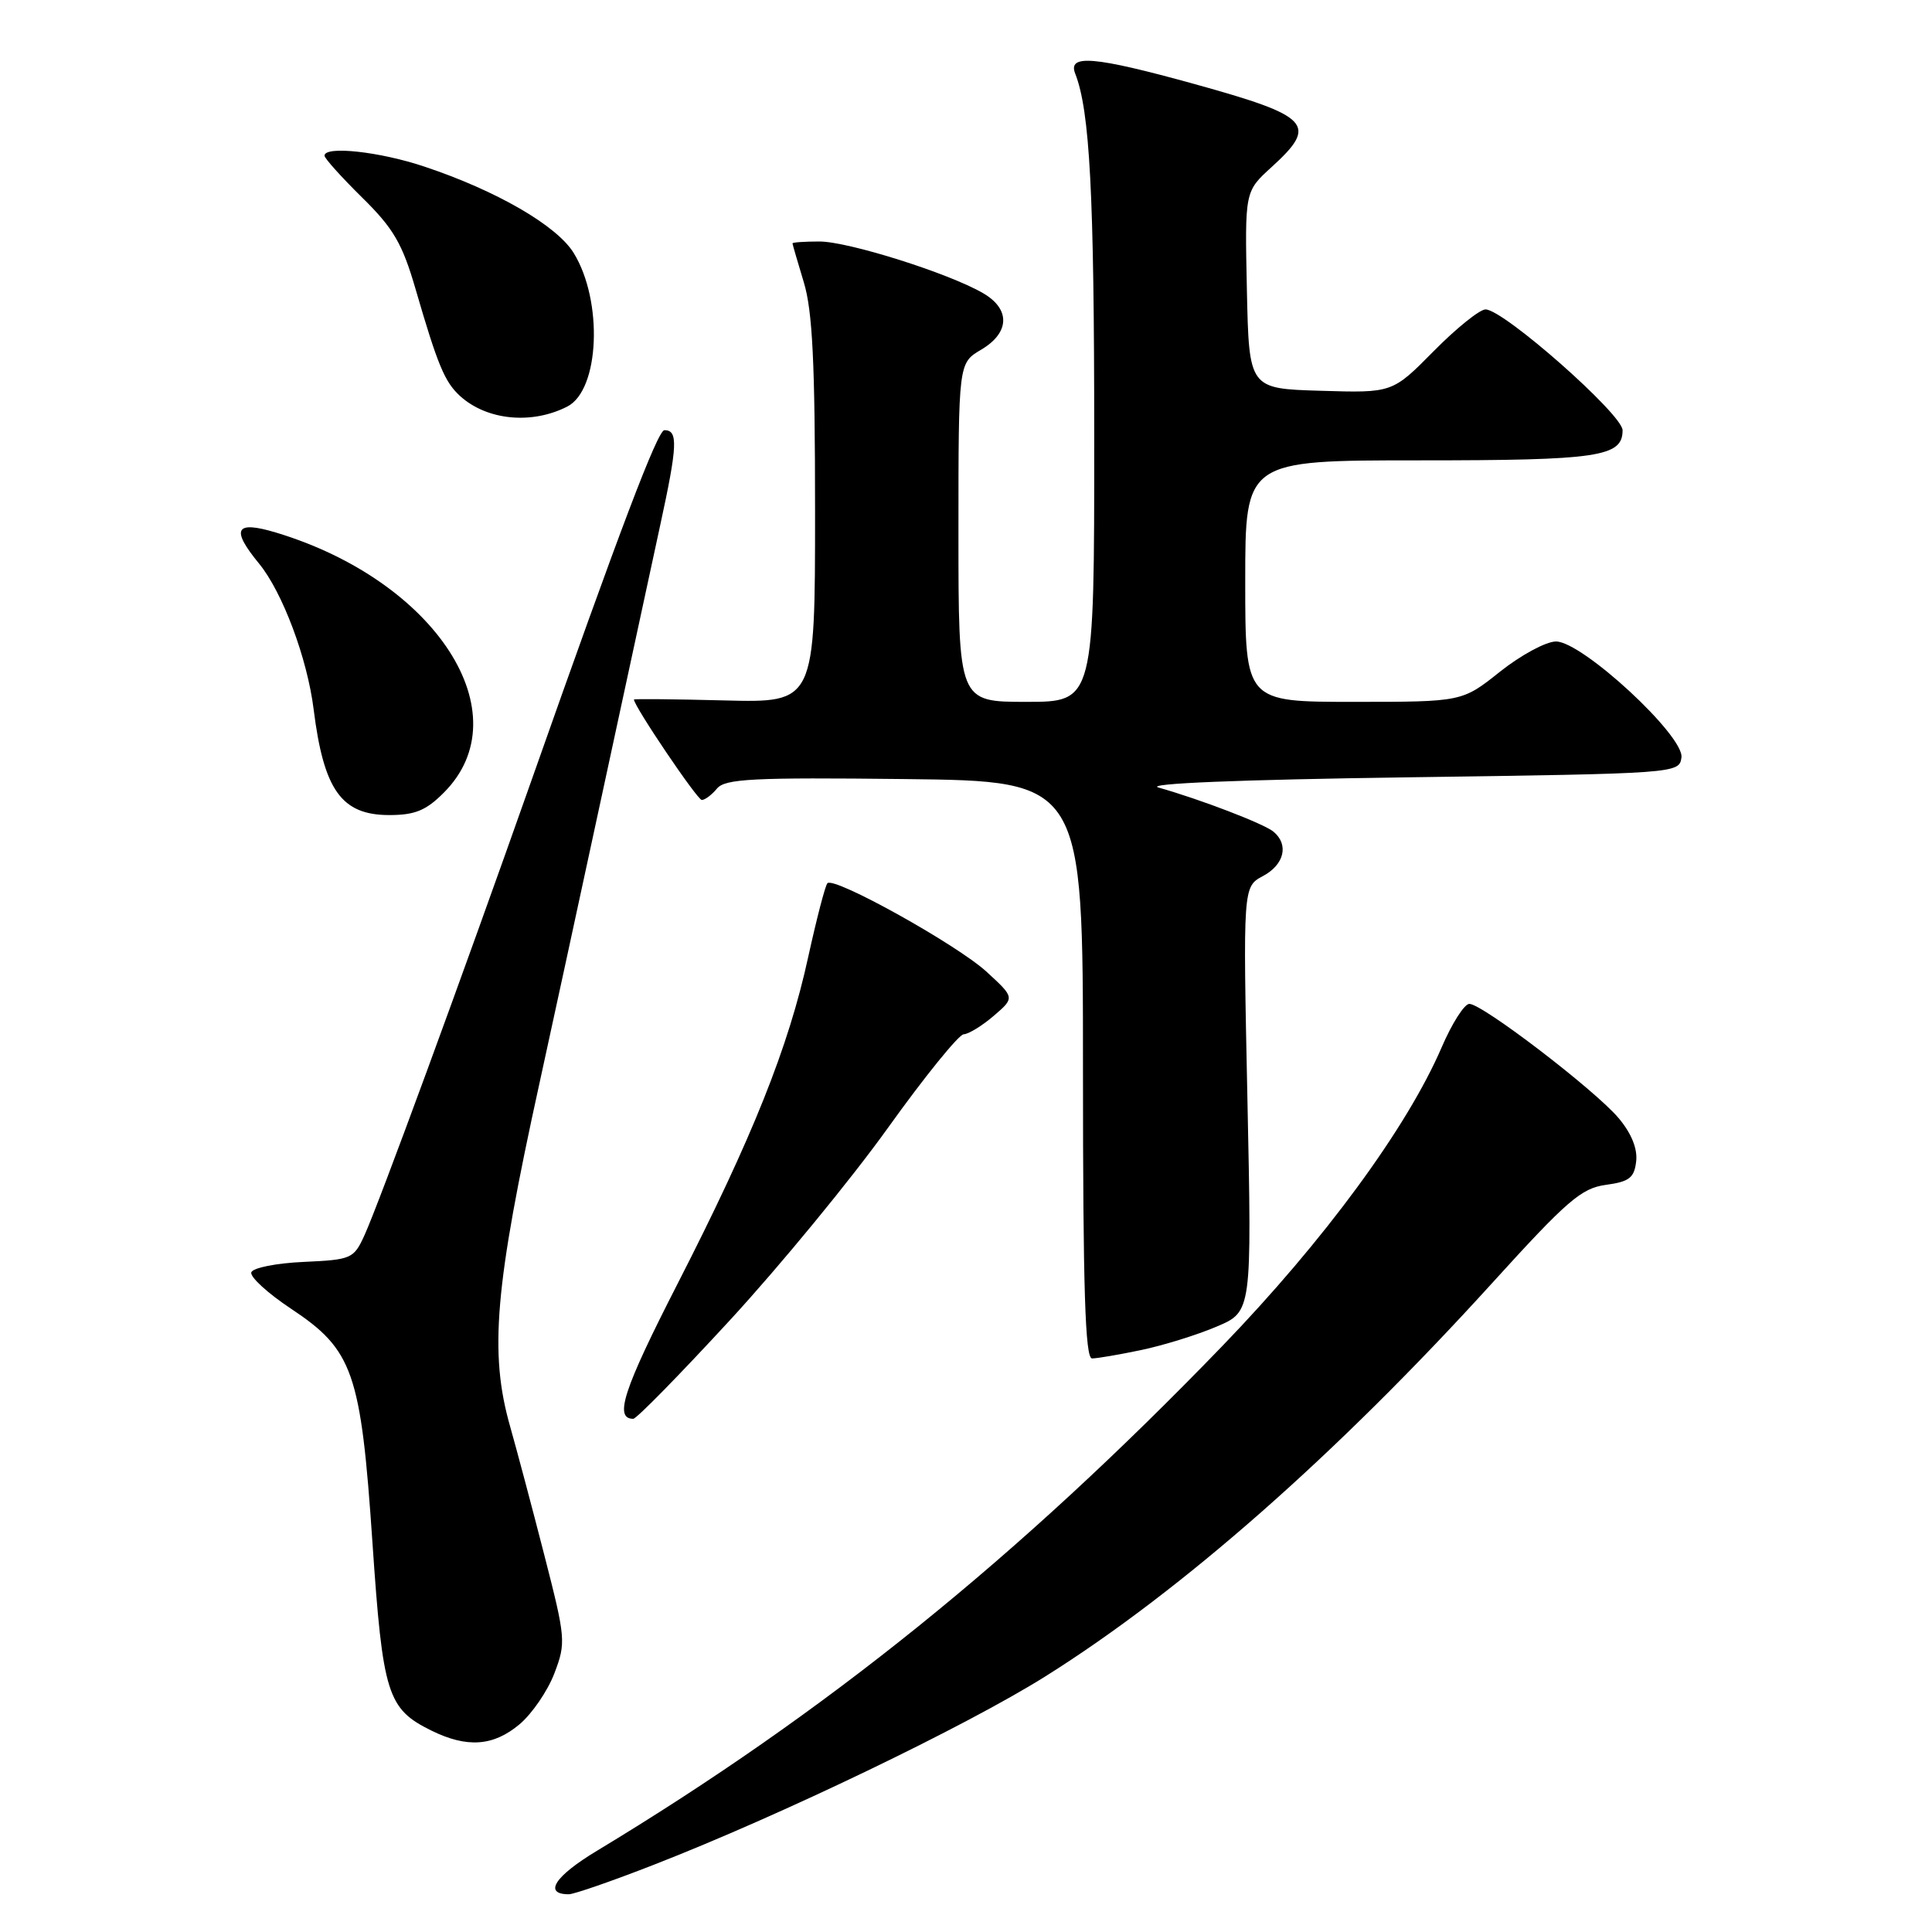 <?xml version="1.0" encoding="UTF-8" standalone="no"?>
<!DOCTYPE svg PUBLIC "-//W3C//DTD SVG 1.1//EN" "http://www.w3.org/Graphics/SVG/1.1/DTD/svg11.dtd" >
<svg xmlns="http://www.w3.org/2000/svg" xmlns:xlink="http://www.w3.org/1999/xlink" version="1.1" viewBox="0 0 256 256">
 <g >
 <path fill="currentColor"
d=" M 86.61 247.10 C 103.41 240.56 127.96 228.75 138.50 222.14 C 156.53 210.83 177.07 192.75 197.73 170.00 C 207.65 159.07 209.54 157.44 212.79 157.00 C 215.89 156.58 216.55 156.07 216.80 153.89 C 217.00 152.21 216.17 150.17 214.48 148.16 C 211.36 144.45 196.39 132.99 194.69 133.02 C 194.03 133.03 192.39 135.61 191.03 138.77 C 186.43 149.45 175.48 164.35 161.94 178.38 C 134.87 206.40 109.45 226.92 79.08 245.25 C 73.50 248.61 71.96 251.00 75.37 251.00 C 76.05 251.00 81.11 249.25 86.61 247.10 Z  M 68.85 228.47 C 70.50 227.08 72.58 224.04 73.46 221.72 C 75.01 217.65 74.96 217.10 72.11 206.00 C 70.49 199.68 68.45 192.03 67.59 189.00 C 64.81 179.23 65.56 170.50 71.49 143.50 C 72.94 136.90 76.59 120.03 79.62 106.00 C 82.64 91.97 86.18 75.57 87.49 69.55 C 89.78 59.02 89.87 57.00 88.04 57.00 C 87.14 57.00 82.14 70.17 70.39 103.50 C 61.17 129.63 50.22 159.46 48.28 163.71 C 46.87 166.79 46.56 166.92 40.24 167.21 C 36.62 167.37 33.50 167.99 33.30 168.59 C 33.10 169.19 35.47 171.36 38.56 173.41 C 46.79 178.87 47.82 181.82 49.35 204.38 C 50.72 224.51 51.32 226.43 57.16 229.31 C 61.89 231.64 65.38 231.39 68.85 228.47 Z  M 96.73 174.92 C 103.35 167.73 112.76 156.28 117.64 149.47 C 122.51 142.67 127.04 137.08 127.69 137.05 C 128.35 137.02 130.14 135.92 131.68 134.60 C 134.47 132.20 134.47 132.20 130.71 128.75 C 126.78 125.16 110.54 116.12 109.64 117.03 C 109.35 117.32 108.21 121.72 107.09 126.81 C 104.49 138.76 99.70 150.72 89.76 170.15 C 82.60 184.14 81.34 188.00 83.91 188.00 C 84.34 188.00 90.11 182.11 96.73 174.92 Z  M 151.20 178.89 C 154.12 178.28 158.61 176.89 161.19 175.79 C 165.88 173.81 165.88 173.81 165.29 145.65 C 164.70 117.50 164.70 117.50 167.35 116.08 C 170.18 114.57 170.81 111.91 168.74 110.20 C 167.47 109.15 159.11 105.94 153.50 104.35 C 151.64 103.82 164.21 103.31 186.50 103.00 C 222.24 102.50 222.50 102.48 222.80 100.38 C 223.21 97.53 209.66 85.00 206.18 85.00 C 204.86 85.00 201.53 86.80 198.76 89.00 C 193.74 93.00 193.74 93.00 179.37 93.00 C 165.00 93.00 165.00 93.00 165.00 77.00 C 165.00 61.00 165.00 61.00 188.07 61.00 C 211.84 61.00 215.00 60.53 215.00 57.01 C 215.00 54.91 199.23 41.00 196.84 41.00 C 196.07 41.00 192.97 43.49 189.97 46.53 C 184.50 52.07 184.50 52.07 175.00 51.78 C 165.50 51.50 165.50 51.50 165.22 38.44 C 164.94 25.37 164.94 25.37 168.47 22.16 C 174.70 16.49 173.69 15.41 158.22 11.12 C 145.01 7.47 141.45 7.16 142.47 9.75 C 144.41 14.70 144.99 25.65 144.99 57.75 C 145.00 93.00 145.00 93.00 136.00 93.00 C 127.00 93.00 127.00 93.00 127.00 70.56 C 127.00 48.11 127.00 48.11 130.00 46.34 C 133.81 44.09 133.92 40.96 130.25 38.84 C 125.69 36.19 112.40 32.00 108.58 32.00 C 106.61 32.00 105.00 32.11 105.01 32.25 C 105.02 32.39 105.69 34.71 106.51 37.41 C 107.66 41.20 108.00 48.09 108.00 67.72 C 108.00 93.12 108.00 93.12 96.00 92.81 C 89.40 92.64 84.00 92.59 84.00 92.69 C 84.01 93.58 92.40 106.00 92.99 106.00 C 93.41 106.00 94.32 105.32 95.01 104.48 C 96.09 103.19 99.77 103.00 119.89 103.23 C 143.50 103.50 143.50 103.50 143.50 141.75 C 143.50 170.85 143.79 180.00 144.70 180.00 C 145.36 180.00 148.29 179.50 151.20 178.89 Z  M 58.80 105.04 C 69.20 94.64 57.79 76.96 36.55 70.56 C 31.17 68.95 30.55 70.08 34.32 74.67 C 37.43 78.46 40.72 87.24 41.56 94.00 C 42.90 104.70 45.25 108.00 51.58 108.00 C 54.97 108.00 56.45 107.40 58.80 105.04 Z  M 75.17 53.87 C 79.46 51.68 79.94 39.88 76.01 33.51 C 73.77 29.89 65.82 25.28 56.28 22.09 C 50.34 20.09 43.00 19.29 43.00 20.63 C 43.00 20.98 45.24 23.47 47.98 26.17 C 52.14 30.26 53.31 32.27 55.06 38.29 C 58.01 48.43 58.93 50.63 60.98 52.49 C 64.53 55.70 70.46 56.28 75.17 53.87 Z "/>
</g>
</svg>